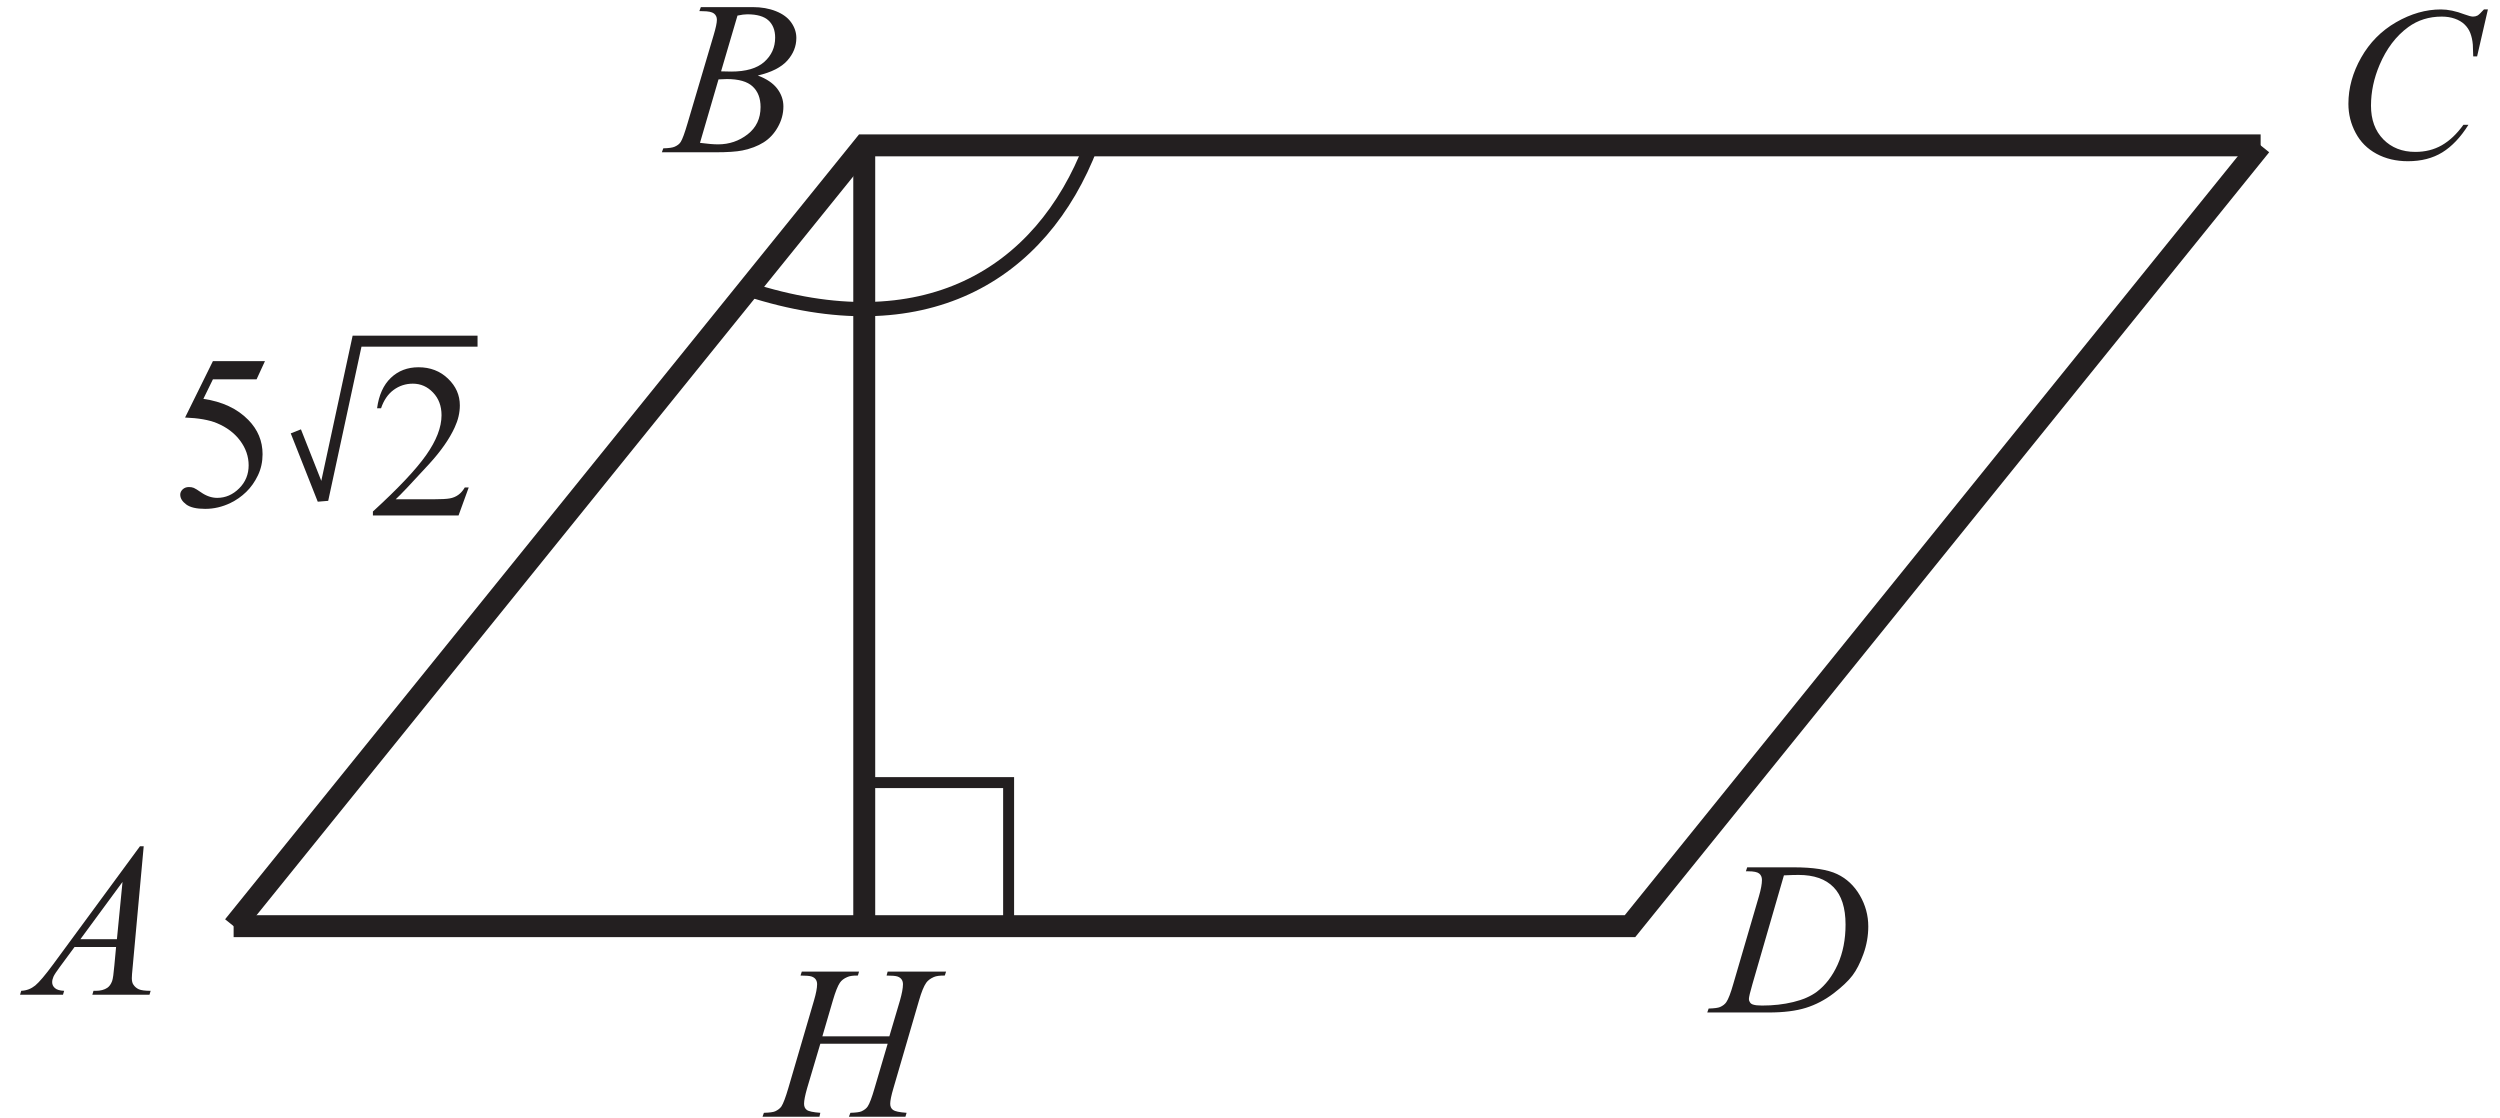 <?xml version="1.0" encoding="UTF-8" standalone="no"?>
<svg
   xmlns:dc="http://purl.org/dc/elements/1.1/"
   xmlns:cc="http://creativecommons.org/ns#"
   xmlns:rdf="http://www.w3.org/1999/02/22-rdf-syntax-ns#"
   xmlns:svg="http://www.w3.org/2000/svg"
   xmlns="http://www.w3.org/2000/svg"
   viewBox="0 0 152 68"
   height="68"
   width="152"
   xml:space="preserve"
   id="svg2"
   version="1.1"><defs
     id="defs6" /><g
     transform="matrix(1.333,0,0,-1.333,0,68)"
     id="g10"><g
       transform="scale(0.1)"
       id="g12"><path
         id="path14"
         style="fill:#231f20;fill-opacity:1;fill-rule:nonzero;stroke:none"
         d="M 65.547,124.121 60.512,69.055 c -0.266,-2.586 -0.383,-4.269 -0.383,-5.086 0,-1.297 0.234,-2.297 0.734,-2.981 0.617,-0.934 1.449,-1.633 2.5,-2.102 1.066,-0.449 2.848,-0.684 5.348,-0.684 L 68.18,56.406 H 42.113 l 0.531,1.797 h 1.117 c 2.117,0 3.852,0.469 5.184,1.367 0.934,0.637 1.668,1.652 2.199,3.086 0.352,1.016 0.703,3.379 1.02,7.129 l 0.781,8.402 H 33.996 l -6.734,-9.133 c -1.531,-2.051 -2.484,-3.535 -2.883,-4.414 -0.383,-0.902 -0.582,-1.734 -0.582,-2.519 0,-1.051 0.414,-1.934 1.266,-2.684 0.852,-0.75 2.25,-1.164 4.199,-1.234 L 28.73,56.406 H 9.145 l 0.535,1.797 c 2.418,0.102 4.535,0.918 6.383,2.418 1.836,1.52 4.566,4.75 8.219,9.703 l 39.547,53.797 z m -9.668,-16.25 -19.199,-26.117 h 16.648 l 2.551,26.117" /><path
         id="path16"
         style="fill:#231f20;fill-opacity:1;fill-rule:nonzero;stroke:none"
         d="m 1134.77,505.824 -4.93,-21.429 h -1.77 l -0.18,5.382 c -0.17,1.95 -0.55,3.68 -1.13,5.215 -0.58,1.531 -1.47,2.852 -2.64,3.985 -1.16,1.113 -2.65,2 -4.44,2.632 -1.79,0.633 -3.77,0.95 -5.96,0.95 -5.83,0 -10.91,-1.602 -15.28,-4.786 -5.56,-4.062 -9.93,-9.812 -13.08,-17.23 -2.6,-6.117 -3.92,-12.316 -3.92,-18.602 0,-6.414 1.88,-11.531 5.61,-15.363 3.76,-3.82 8.62,-5.734 14.61,-5.734 4.53,0 8.56,1.015 12.08,3.031 3.53,2.02 6.82,5.117 9.85,9.316 h 2.29 c -3.57,-5.699 -7.56,-9.882 -11.91,-12.566 -4.36,-2.684 -9.6,-4.031 -15.68,-4.031 -5.4,0 -10.18,1.133 -14.35,3.398 -4.17,2.266 -7.35,5.434 -9.51,9.551 -2.19,4.102 -3.29,8.5 -3.29,13.234 0,7.215 1.95,14.25 5.82,21.082 3.86,6.832 9.18,12.215 15.93,16.118 6.77,3.898 13.57,5.847 20.45,5.847 3.21,0 6.83,-0.746 10.83,-2.281 1.76,-0.652 3.04,-0.984 3.8,-0.984 0.79,0 1.47,0.164 2.07,0.484 0.58,0.332 1.55,1.266 2.92,2.781 h 1.81" /><path
         id="path18"
         style="fill:#231f20;fill-opacity:1;fill-rule:nonzero;stroke:none"
         d="m 796.332,112.715 0.586,1.816 h 21.148 c 8.95,0 15.582,-1.035 19.883,-3.086 4.317,-2.047 7.77,-5.281 10.332,-9.679 2.571,-4.418 3.867,-9.153 3.867,-14.2 0,-4.316 -0.75,-8.535 -2.234,-12.617 -1.48,-4.086 -3.148,-7.351 -5.031,-9.816 -1.867,-2.453 -4.735,-5.168 -8.617,-8.137 -3.868,-2.945 -8.067,-5.148 -12.582,-6.562 -4.536,-1.418 -10.184,-2.117 -16.95,-2.117 h -28.031 l 0.629,1.797 c 2.582,0.07 4.301,0.301 5.188,0.684 1.296,0.566 2.261,1.32 2.882,2.25 0.93,1.367 1.996,4.117 3.164,8.25 l 11.715,40.051 c 0.918,3.148 1.367,5.632 1.367,7.418 0,1.265 -0.418,2.246 -1.265,2.929 -0.848,0.684 -2.5,1.02 -4.981,1.02 z m 17.336,-1.852 -14.352,-49.566 c -1.082,-3.699 -1.617,-5.996 -1.617,-6.883 0,-0.516 0.168,-1.016 0.52,-1.516 0.332,-0.484 0.797,-0.801 1.383,-0.965 0.851,-0.301 2.214,-0.453 4.097,-0.453 5.117,0 9.867,0.535 14.235,1.601 4.382,1.051 7.964,2.617 10.765,4.699 3.985,3.035 7.153,7.199 9.535,12.5 2.368,5.316 3.547,11.348 3.547,18.117 0,7.649 -1.816,13.348 -5.465,17.067 -3.632,3.73 -8.968,5.597 -15.964,5.597 -1.719,0 -3.954,-0.066 -6.684,-0.199" /><path
         id="path20"
         style="fill:#231f20;fill-opacity:1;fill-rule:nonzero;stroke:none"
         d="m 318.988,505.07 0.684,1.817 h 23.637 c 3.964,0 7.496,-0.617 10.613,-1.867 3.101,-1.235 5.433,-2.95 6.984,-5.168 1.551,-2.215 2.317,-4.567 2.317,-7.036 0,-3.812 -1.383,-7.246 -4.133,-10.332 -2.75,-3.066 -7.235,-5.347 -13.449,-6.8 4.015,-1.496 6.949,-3.481 8.847,-5.965 1.883,-2.465 2.832,-5.184 2.832,-8.149 0,-3.285 -0.847,-6.433 -2.547,-9.433 -1.683,-2.985 -3.867,-5.317 -6.515,-6.965 -2.653,-1.668 -5.852,-2.887 -9.602,-3.668 -2.668,-0.551 -6.836,-0.836 -12.5,-0.836 h -24.265 l 0.632,1.801 c 2.551,0.07 4.266,0.316 5.184,0.734 1.301,0.567 2.231,1.297 2.785,2.199 0.781,1.235 1.813,4.067 3.113,8.5 l 11.868,40.082 c 1.015,3.387 1.515,5.766 1.515,7.137 0,1.199 -0.449,2.149 -1.332,2.848 -0.898,0.699 -2.597,1.051 -5.117,1.051 -0.551,0 -1.066,0.015 -1.551,0.05 z m 9.903,-27.484 c 2.113,-0.066 3.648,-0.102 4.597,-0.102 6.77,0 11.801,1.469 15.117,4.418 3.301,2.95 4.954,6.633 4.954,11.067 0,3.351 -1.02,5.965 -3.036,7.836 -2.015,1.863 -5.234,2.797 -9.668,2.797 -1.164,0 -2.664,-0.184 -4.48,-0.582 z m -9.618,-32.617 c 3.516,-0.469 6.266,-0.684 8.25,-0.684 5.082,0 9.582,1.535 13.5,4.586 3.934,3.067 5.883,7.215 5.883,12.449 0,4 -1.199,7.133 -3.633,9.383 -2.418,2.25 -6.332,3.367 -11.73,3.367 -1.055,0 -2.32,-0.05 -3.82,-0.152 l -8.45,-28.949" /><path
         id="path22"
         style="fill:none;stroke:#231f20;stroke-width:10.001;stroke-linecap:butt;stroke-linejoin:miter;stroke-miterlimit:2.613;stroke-dasharray:none;stroke-opacity:1"
         d="M 106.559,87.695 394.195,443.816 h 636.915" /><path
         id="path24"
         style="fill:none;stroke:#231f20;stroke-width:10.001;stroke-linecap:butt;stroke-linejoin:miter;stroke-miterlimit:2.613;stroke-dasharray:none;stroke-opacity:1"
         d="M 1031.11,443.816 743.469,87.695 h -636.91" /><path
         id="path26"
         style="fill:none;stroke:#231f20;stroke-width:6.5;stroke-linecap:butt;stroke-linejoin:miter;stroke-miterlimit:2.613;stroke-dasharray:none;stroke-opacity:1"
         d="m 341.188,378.188 c 79.804,-25.86 133.707,6.011 156.496,65.628" /><path
         id="path28"
         style="fill:#231f20;fill-opacity:1;fill-rule:nonzero;stroke:none"
         d="m 120.848,345.406 -3.821,-8.297 H 97.113 l -4.352,-8.902 c 8.633,-1.266 15.468,-4.469 20.5,-9.613 4.336,-4.422 6.5,-9.637 6.5,-15.621 0,-3.485 -0.7,-6.715 -2.114,-9.664 -1.418,-2.969 -3.203,-5.485 -5.351,-7.567 -2.149,-2.082 -4.551,-3.765 -7.184,-5.035 -3.734,-1.801 -7.582,-2.684 -11.519,-2.684 -3.981,0 -6.863,0.668 -8.664,2.02 -1.816,1.348 -2.719,2.848 -2.719,4.465 0,0.918 0.387,1.715 1.117,2.418 0.75,0.699 1.703,1.051 2.836,1.051 0.848,0 1.598,-0.122 2.234,-0.387 0.629,-0.266 1.715,-0.934 3.246,-1.996 2.438,-1.703 4.902,-2.555 7.418,-2.555 3.8,0 7.149,1.453 10.031,4.336 2.886,2.883 4.32,6.383 4.32,10.516 0,4 -1.285,7.734 -3.852,11.199 -2.582,3.469 -6.117,6.152 -10.648,8.035 -3.551,1.469 -8.387,2.316 -14.5,2.551 l 12.699,25.73 h 23.735" /><path
         id="path30"
         style="fill:none;stroke:#231f20;stroke-width:5;stroke-linecap:butt;stroke-linejoin:miter;stroke-miterlimit:2.613;stroke-dasharray:none;stroke-opacity:1"
         d="m 134.941,313.379 12.313,-31.164 15.605,72.305 h 54.957" /><path
         id="path32"
         style="fill:#231f20;fill-opacity:1;fill-rule:nonzero;stroke:none"
         d="m 213.785,287.781 -4.633,-12.75 h -39.066 v 1.797 c 11.484,10.484 19.586,19.051 24.266,25.688 4.683,6.648 7.035,12.714 7.035,18.214 0,4.2 -1.282,7.649 -3.867,10.348 -2.567,2.703 -5.633,4.051 -9.215,4.051 -3.266,0 -6.184,-0.949 -8.77,-2.848 -2.582,-1.902 -4.496,-4.699 -5.73,-8.367 h -1.817 c 0.817,6.016 2.899,10.633 6.282,13.867 3.367,3.215 7.566,4.832 12.617,4.832 5.367,0 9.851,-1.734 13.449,-5.183 3.602,-3.453 5.402,-7.516 5.402,-12.2 0,-3.351 -0.785,-6.718 -2.351,-10.066 -2.403,-5.269 -6.317,-10.852 -11.715,-16.75 -8.102,-8.852 -13.168,-14.184 -15.188,-16.016 h 17.289 c 3.512,0 5.981,0.133 7.395,0.399 1.418,0.25 2.703,0.781 3.836,1.582 1.133,0.801 2.133,1.937 2.984,3.402 h 1.797" /><path
         id="path34"
         style="fill:none;stroke:#231f20;stroke-width:10.001;stroke-linecap:butt;stroke-linejoin:miter;stroke-miterlimit:2.613;stroke-dasharray:none;stroke-opacity:1"
         d="M 394.195,443.816 V 87.695" /><path
         id="path36"
         style="fill:none;stroke:#231f20;stroke-width:5;stroke-linecap:butt;stroke-linejoin:miter;stroke-miterlimit:2.613;stroke-dasharray:none;stroke-opacity:1"
         d="m 394.195,87.695 h 65.848 v 65.477 H 394.195 Z" /><path
         id="path38"
         style="fill:#231f20;fill-opacity:1;fill-rule:nonzero;stroke:none"
         d="m 375.094,37.43 h 30.551 l 4.847,16.367 c 0.903,3.184 1.367,5.648 1.367,7.418 0,0.848 -0.214,1.562 -0.613,2.164 -0.402,0.602 -1.035,1.051 -1.883,1.352 -0.851,0.281 -2.5,0.434 -4.988,0.434 l 0.504,1.816 h 26.648 l -0.582,-1.816 c -2.25,0.031 -3.918,-0.184 -5.035,-0.684 -1.551,-0.684 -2.715,-1.566 -3.465,-2.633 -1.066,-1.535 -2.168,-4.219 -3.265,-8.051 l -11.668,-40 c -0.985,-3.316 -1.469,-5.699 -1.469,-7.117 0,-1.25 0.434,-2.184 1.301,-2.816 0.851,-0.633 2.918,-1.066 6.168,-1.301 l -0.535,-1.801 h -25.782 l 0.684,1.801 c 2.531,0.07 4.234,0.301 5.082,0.684 1.301,0.602 2.25,1.352 2.832,2.25 0.836,1.27 1.887,4.035 3.117,8.301 l 5.969,20.266 h -30.715 l -6.019,-20.266 c -0.934,-3.25 -1.399,-5.633 -1.399,-7.117 0,-1.25 0.414,-2.184 1.266,-2.816 0.832,-0.633 2.898,-1.066 6.152,-1.301 l -0.402,-1.801 h -25.965 l 0.629,1.801 c 2.57,0.07 4.289,0.301 5.136,0.684 1.301,0.602 2.25,1.352 2.868,2.25 0.851,1.332 1.898,4.102 3.132,8.301 l 11.715,40 c 0.953,3.25 1.418,5.715 1.418,7.418 0,0.848 -0.199,1.562 -0.617,2.164 -0.398,0.602 -1.035,1.051 -1.902,1.352 -0.864,0.281 -2.547,0.434 -5.047,0.434 l 0.586,1.816 h 26.113 l -0.531,-1.816 c -2.184,0.031 -3.785,-0.184 -4.836,-0.684 -1.531,-0.648 -2.649,-1.516 -3.367,-2.582 -0.985,-1.434 -2.047,-4.137 -3.215,-8.101 l -4.785,-16.367" /></g></g></svg>